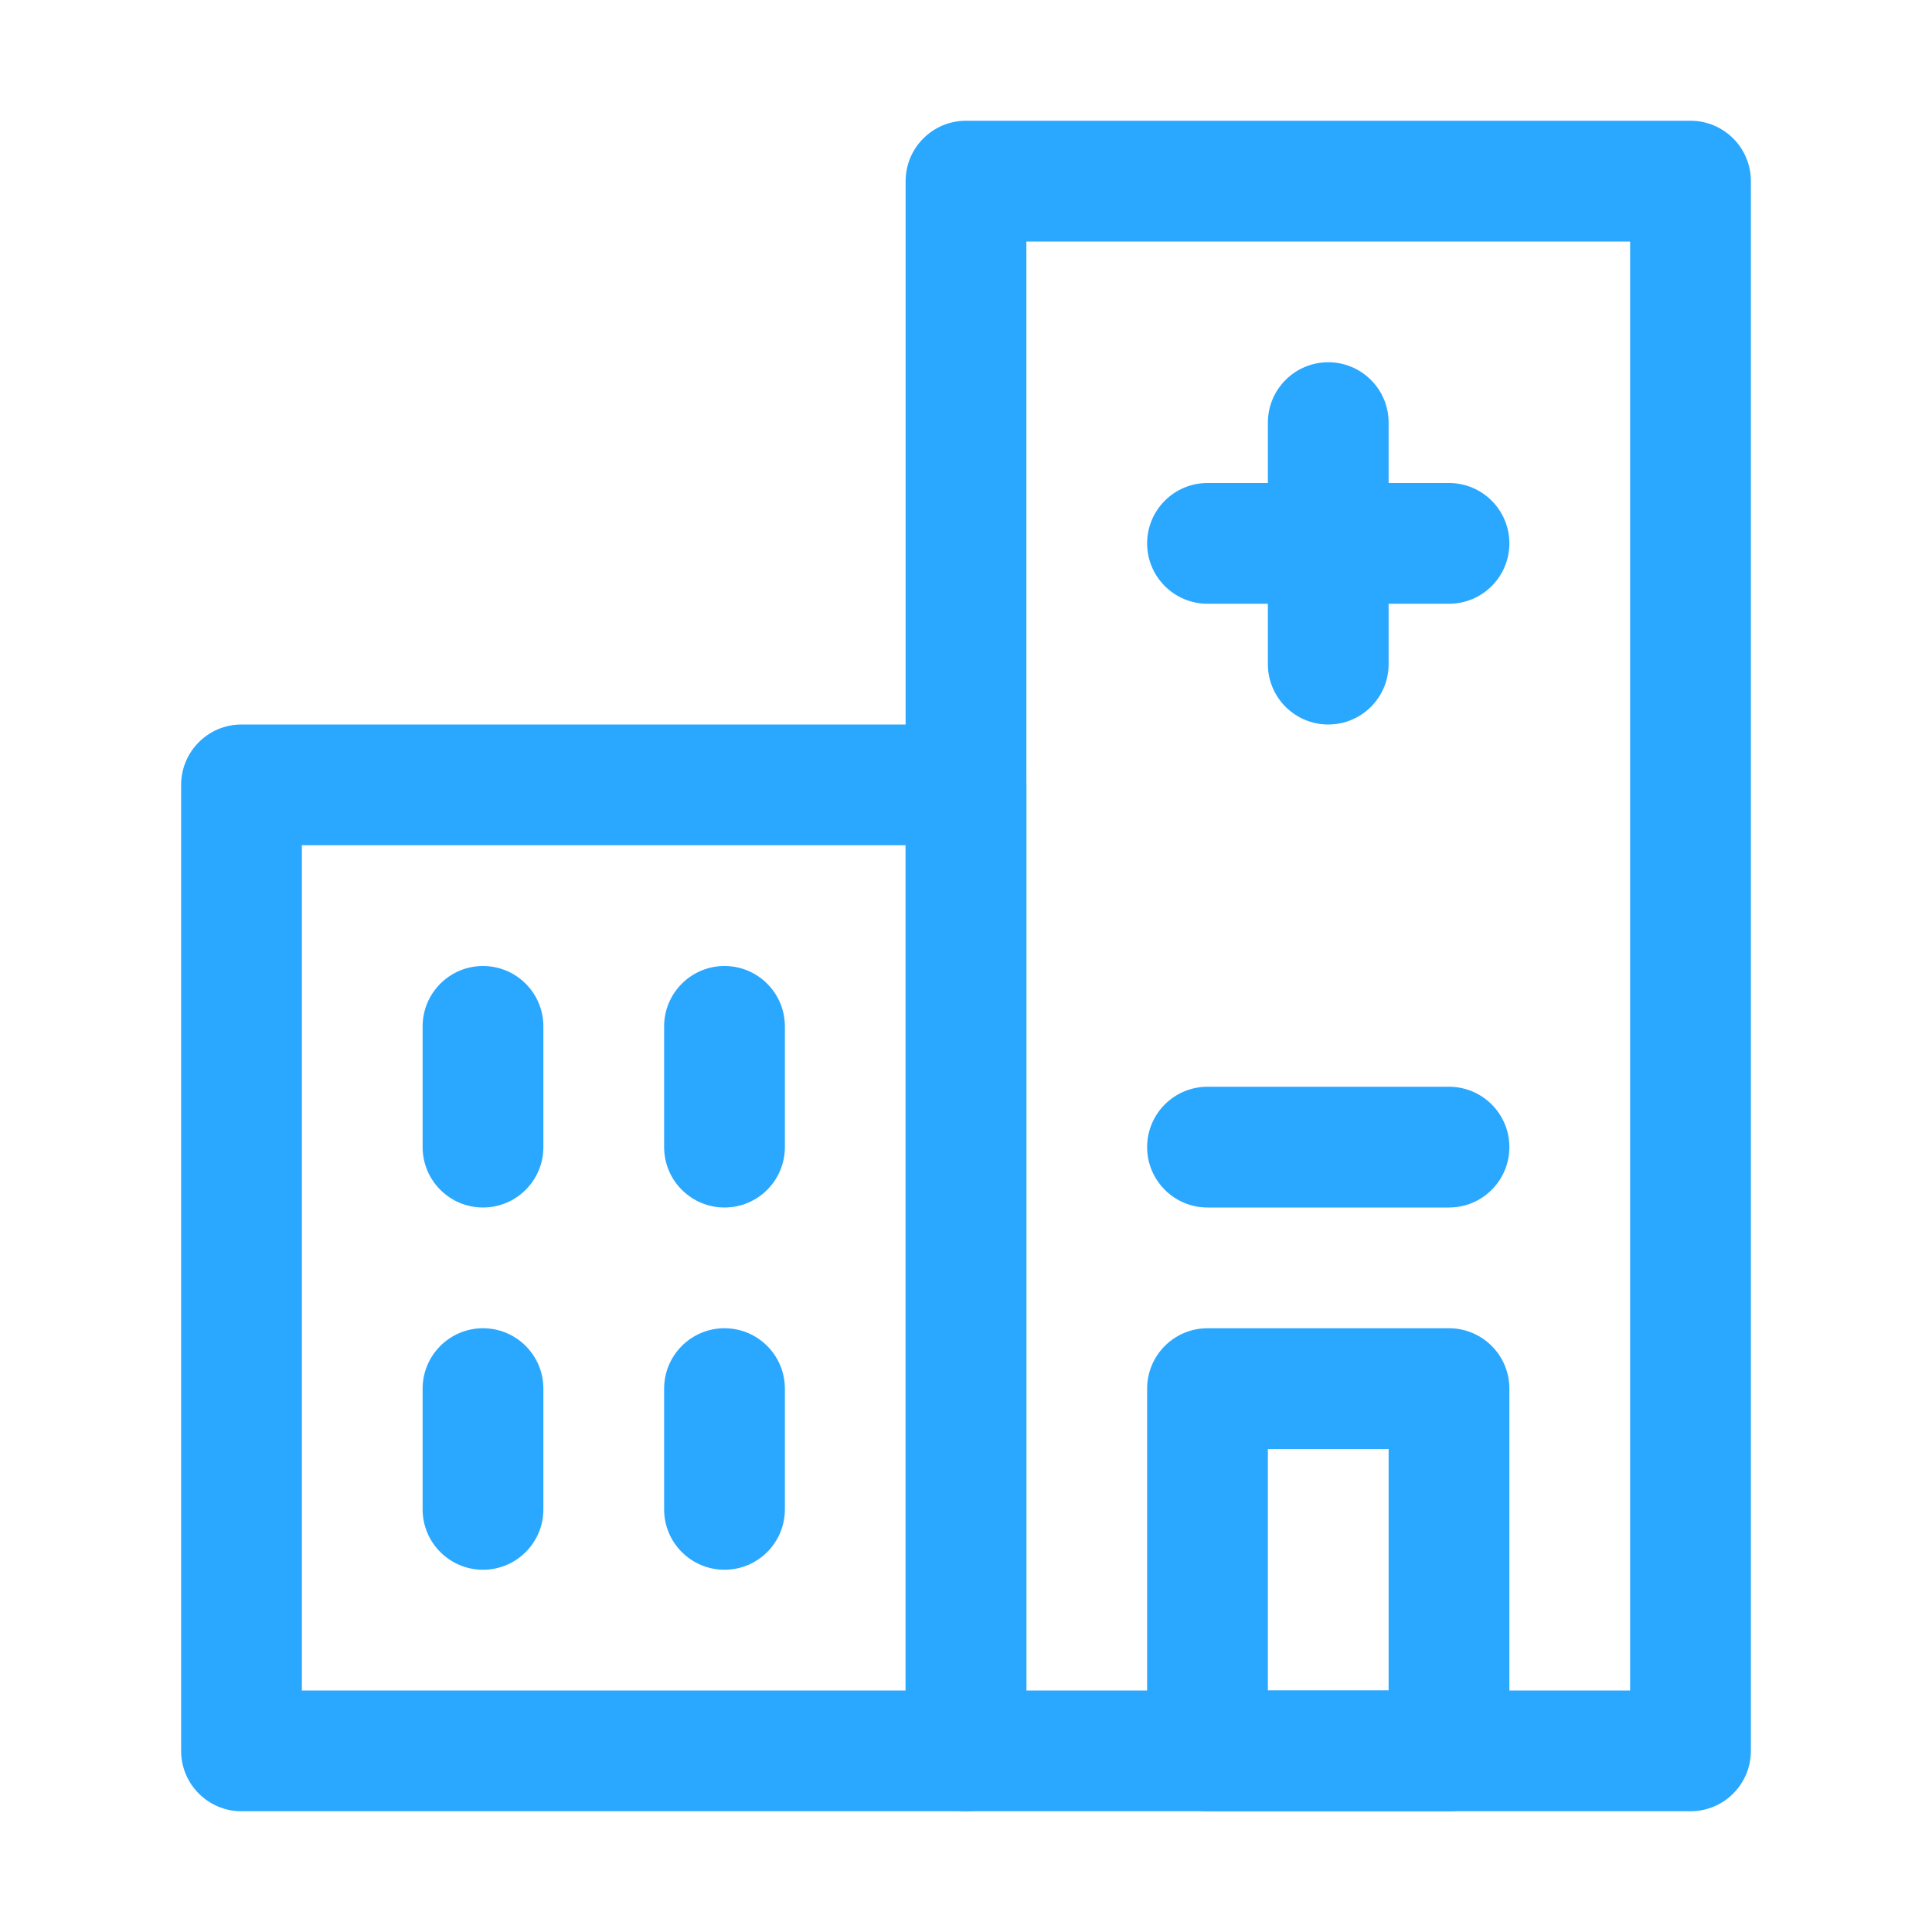 <svg width="60" height="60" viewBox="0 0 60 60" fill="none" xmlns="http://www.w3.org/2000/svg">
<path d="M52.5 56.25H30C28.965 56.25 28.125 55.41 28.125 54.375V5.625C28.125 4.59 28.965 3.75 30 3.75H52.5C53.535 3.75 54.375 4.59 54.375 5.625V54.375C54.375 55.41 53.535 56.25 52.5 56.25ZM31.875 52.5H50.625V7.5H31.875V52.5Z" fill="#2AA7FF"/>
<path d="M45 56.25H37.5C36.465 56.25 35.625 55.41 35.625 54.375V43.125C35.625 42.09 36.465 41.25 37.5 41.25H45C46.035 41.25 46.875 42.09 46.875 43.125V54.375C46.875 55.41 46.035 56.25 45 56.25ZM39.375 52.5H43.125V45H39.375V52.5Z" fill="#2AA7FF"/>
<path d="M30 56.25H7.5C6.465 56.25 5.625 55.41 5.625 54.375V24.375C5.625 23.34 6.465 22.5 7.5 22.5H30C31.035 22.5 31.875 23.34 31.875 24.375V54.375C31.875 55.41 31.035 56.25 30 56.25ZM9.375 52.5H28.125V26.25H9.375V52.5Z" fill="#2AA7FF"/>
<path d="M45 15H43.125V13.125C43.125 12.09 42.285 11.25 41.25 11.25C40.215 11.25 39.375 12.09 39.375 13.125V15H37.5C36.465 15 35.625 15.84 35.625 16.875C35.625 17.91 36.465 18.75 37.5 18.75H39.375V20.625C39.375 21.66 40.215 22.5 41.25 22.5C42.285 22.5 43.125 21.66 43.125 20.625V18.75H45C46.035 18.75 46.875 17.91 46.875 16.875C46.875 15.84 46.035 15 45 15Z" fill="#2AA7FF"/>
<path d="M15 37.5C13.965 37.5 13.125 36.66 13.125 35.625V31.875C13.125 30.84 13.965 30 15 30C16.035 30 16.875 30.84 16.875 31.875V35.625C16.875 36.66 16.035 37.5 15 37.5Z" fill="#2AA7FF"/>
<path d="M15 48.75C13.965 48.75 13.125 47.91 13.125 46.875V43.125C13.125 42.09 13.965 41.25 15 41.25C16.035 41.25 16.875 42.09 16.875 43.125V46.875C16.875 47.91 16.035 48.75 15 48.75Z" fill="#2AA7FF"/>
<path d="M22.5 37.5C21.465 37.5 20.625 36.66 20.625 35.625V31.875C20.625 30.84 21.465 30 22.5 30C23.535 30 24.375 30.84 24.375 31.875V35.625C24.375 36.66 23.535 37.5 22.5 37.5Z" fill="#2AA7FF"/>
<path d="M22.5 48.75C21.465 48.75 20.625 47.91 20.625 46.875V43.125C20.625 42.09 21.465 41.25 22.5 41.25C23.535 41.25 24.375 42.09 24.375 43.125V46.875C24.375 47.91 23.535 48.75 22.5 48.75Z" fill="#2AA7FF"/>
<path d="M45 37.5H37.5C36.465 37.5 35.625 36.66 35.625 35.625C35.625 34.59 36.465 33.75 37.5 33.75H45C46.035 33.75 46.875 34.59 46.875 35.625C46.875 36.66 46.035 37.5 45 37.5Z" fill="#2AA7FF"/>
</svg>
